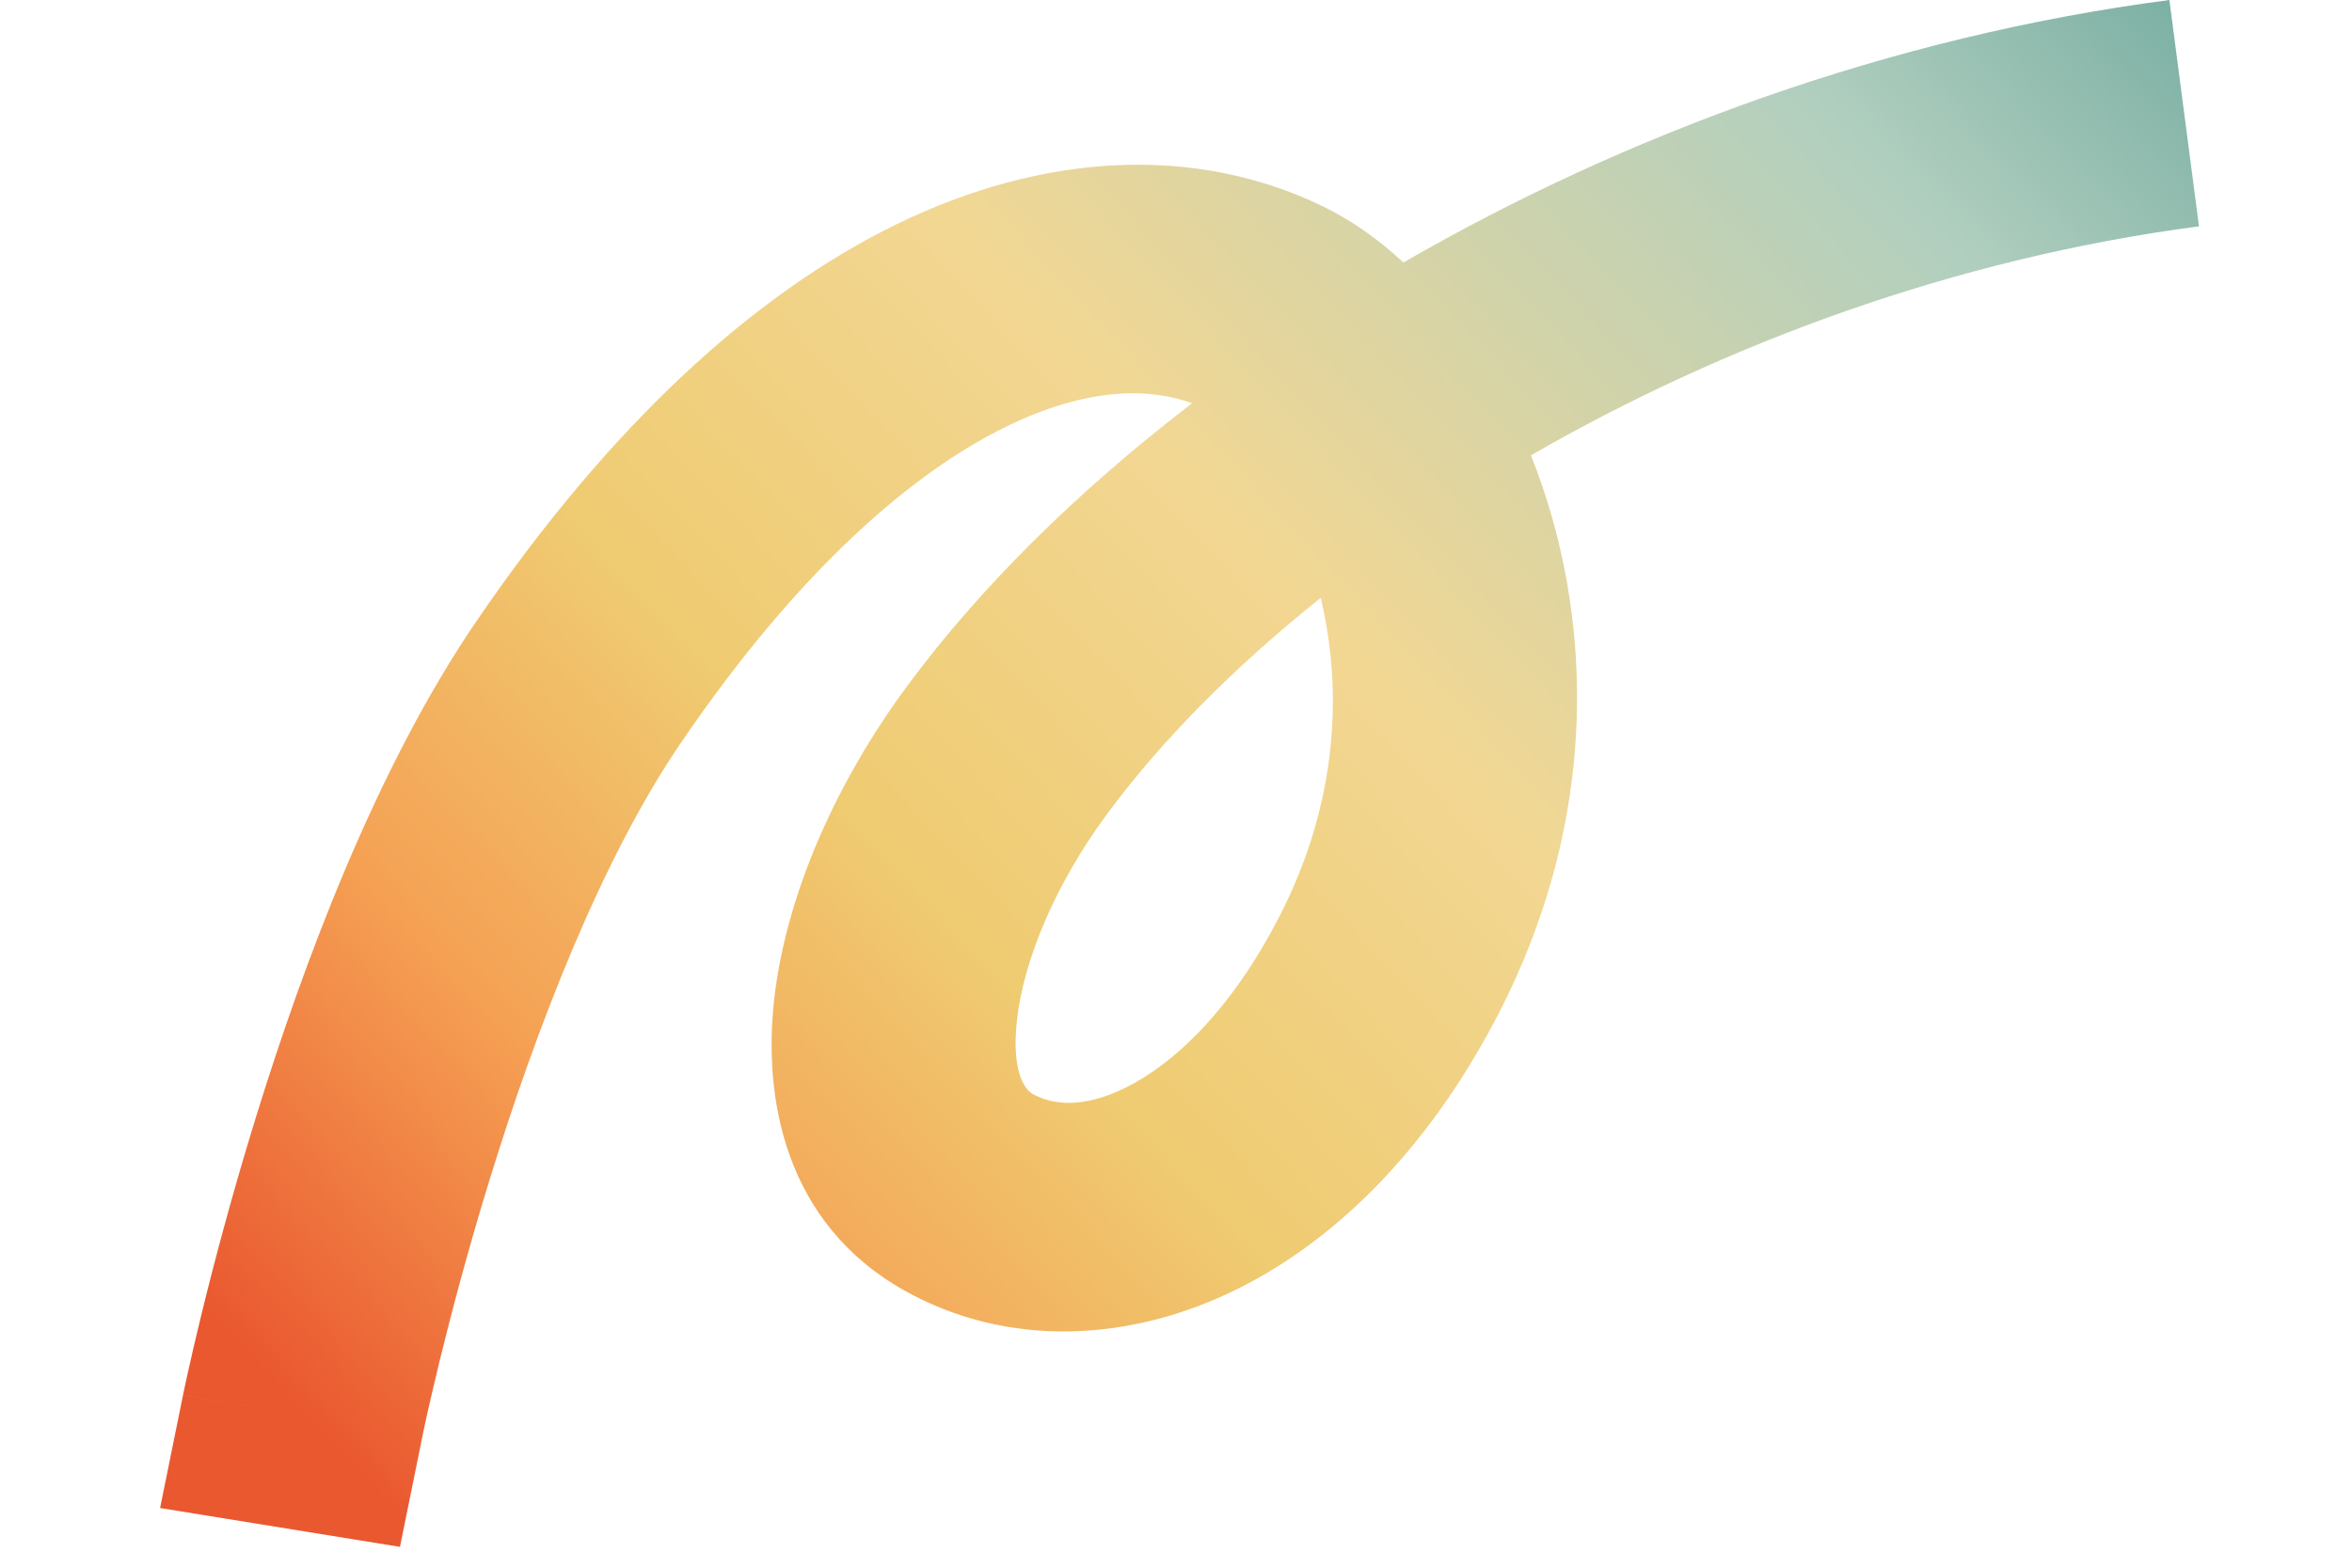 <svg width="75" height="50" viewBox="0 0 75 50" fill="none" xmlns="http://www.w3.org/2000/svg">
<path fill-rule="evenodd" clip-rule="evenodd" d="M42.115 19.069C39.34 21.283 37.029 23.627 35.313 25.947C33.635 28.215 32.654 30.622 32.435 32.479C32.205 34.433 32.834 34.837 32.925 34.888C33.523 35.224 34.489 35.386 35.9 34.687C37.367 33.961 39.229 32.295 40.81 29.204C42.669 25.572 42.815 22.003 42.115 19.069ZM38.014 12.86C34.332 15.682 31.241 18.753 28.936 21.869C26.675 24.926 25.087 28.484 24.695 31.805C24.315 35.031 25.032 39.021 28.833 41.156C32.126 43.005 36.033 42.807 39.445 41.118C42.8 39.457 45.711 36.385 47.823 32.258C50.717 26.6 50.775 20.963 49.473 16.438C49.286 15.789 49.067 15.148 48.817 14.523C54.962 10.981 62.327 8.238 70.121 7.219L69.177 -1.61072e-05C60.301 1.16 51.864 4.264 44.753 8.372C43.951 7.628 43.081 7.014 42.16 6.57C38.088 4.608 33.269 4.869 28.586 7.154C23.984 9.4 19.421 13.612 15.18 19.83C11.978 24.525 9.654 30.793 8.154 35.653C7.39 38.128 6.813 40.326 6.427 41.908C6.233 42.7 6.087 43.341 5.988 43.787C5.938 44.01 5.901 44.185 5.875 44.307C5.862 44.367 5.852 44.415 5.845 44.448L5.841 44.467C5.84 44.475 5.838 44.482 5.837 44.487L5.834 44.504C5.834 44.505 5.834 44.505 9.658 45.125L5.834 44.505L5.105 48.097L12.754 49.336L13.483 45.745L13.483 45.745L13.483 45.744L13.484 45.74L13.489 45.715C13.494 45.692 13.502 45.654 13.512 45.604C13.534 45.502 13.567 45.348 13.611 45.147C13.701 44.745 13.836 44.153 14.016 43.414C14.378 41.934 14.918 39.874 15.632 37.562C17.087 32.849 19.16 27.431 21.722 23.676C25.506 18.128 29.134 15.047 32.09 13.605C34.656 12.353 36.61 12.357 38.014 12.86Z" fill="url(#paint0_linear_502_352)"/>
<defs>
<linearGradient id="paint0_linear_502_352" x1="69.913" y1="-2.443" x2="8.563" y2="54.819" gradientUnits="userSpaceOnUse">
<stop stop-color="#72AA9F"/>
<stop offset="0.151" stop-color="#B1CFBF"/>
<stop offset="0.422" stop-color="#F2D793"/>
<stop offset="0.604" stop-color="#EFCB71"/>
<stop offset="0.755" stop-color="#F5A053"/>
<stop offset="0.911" stop-color="#EA5830"/>
</linearGradient>
</defs>
</svg>
